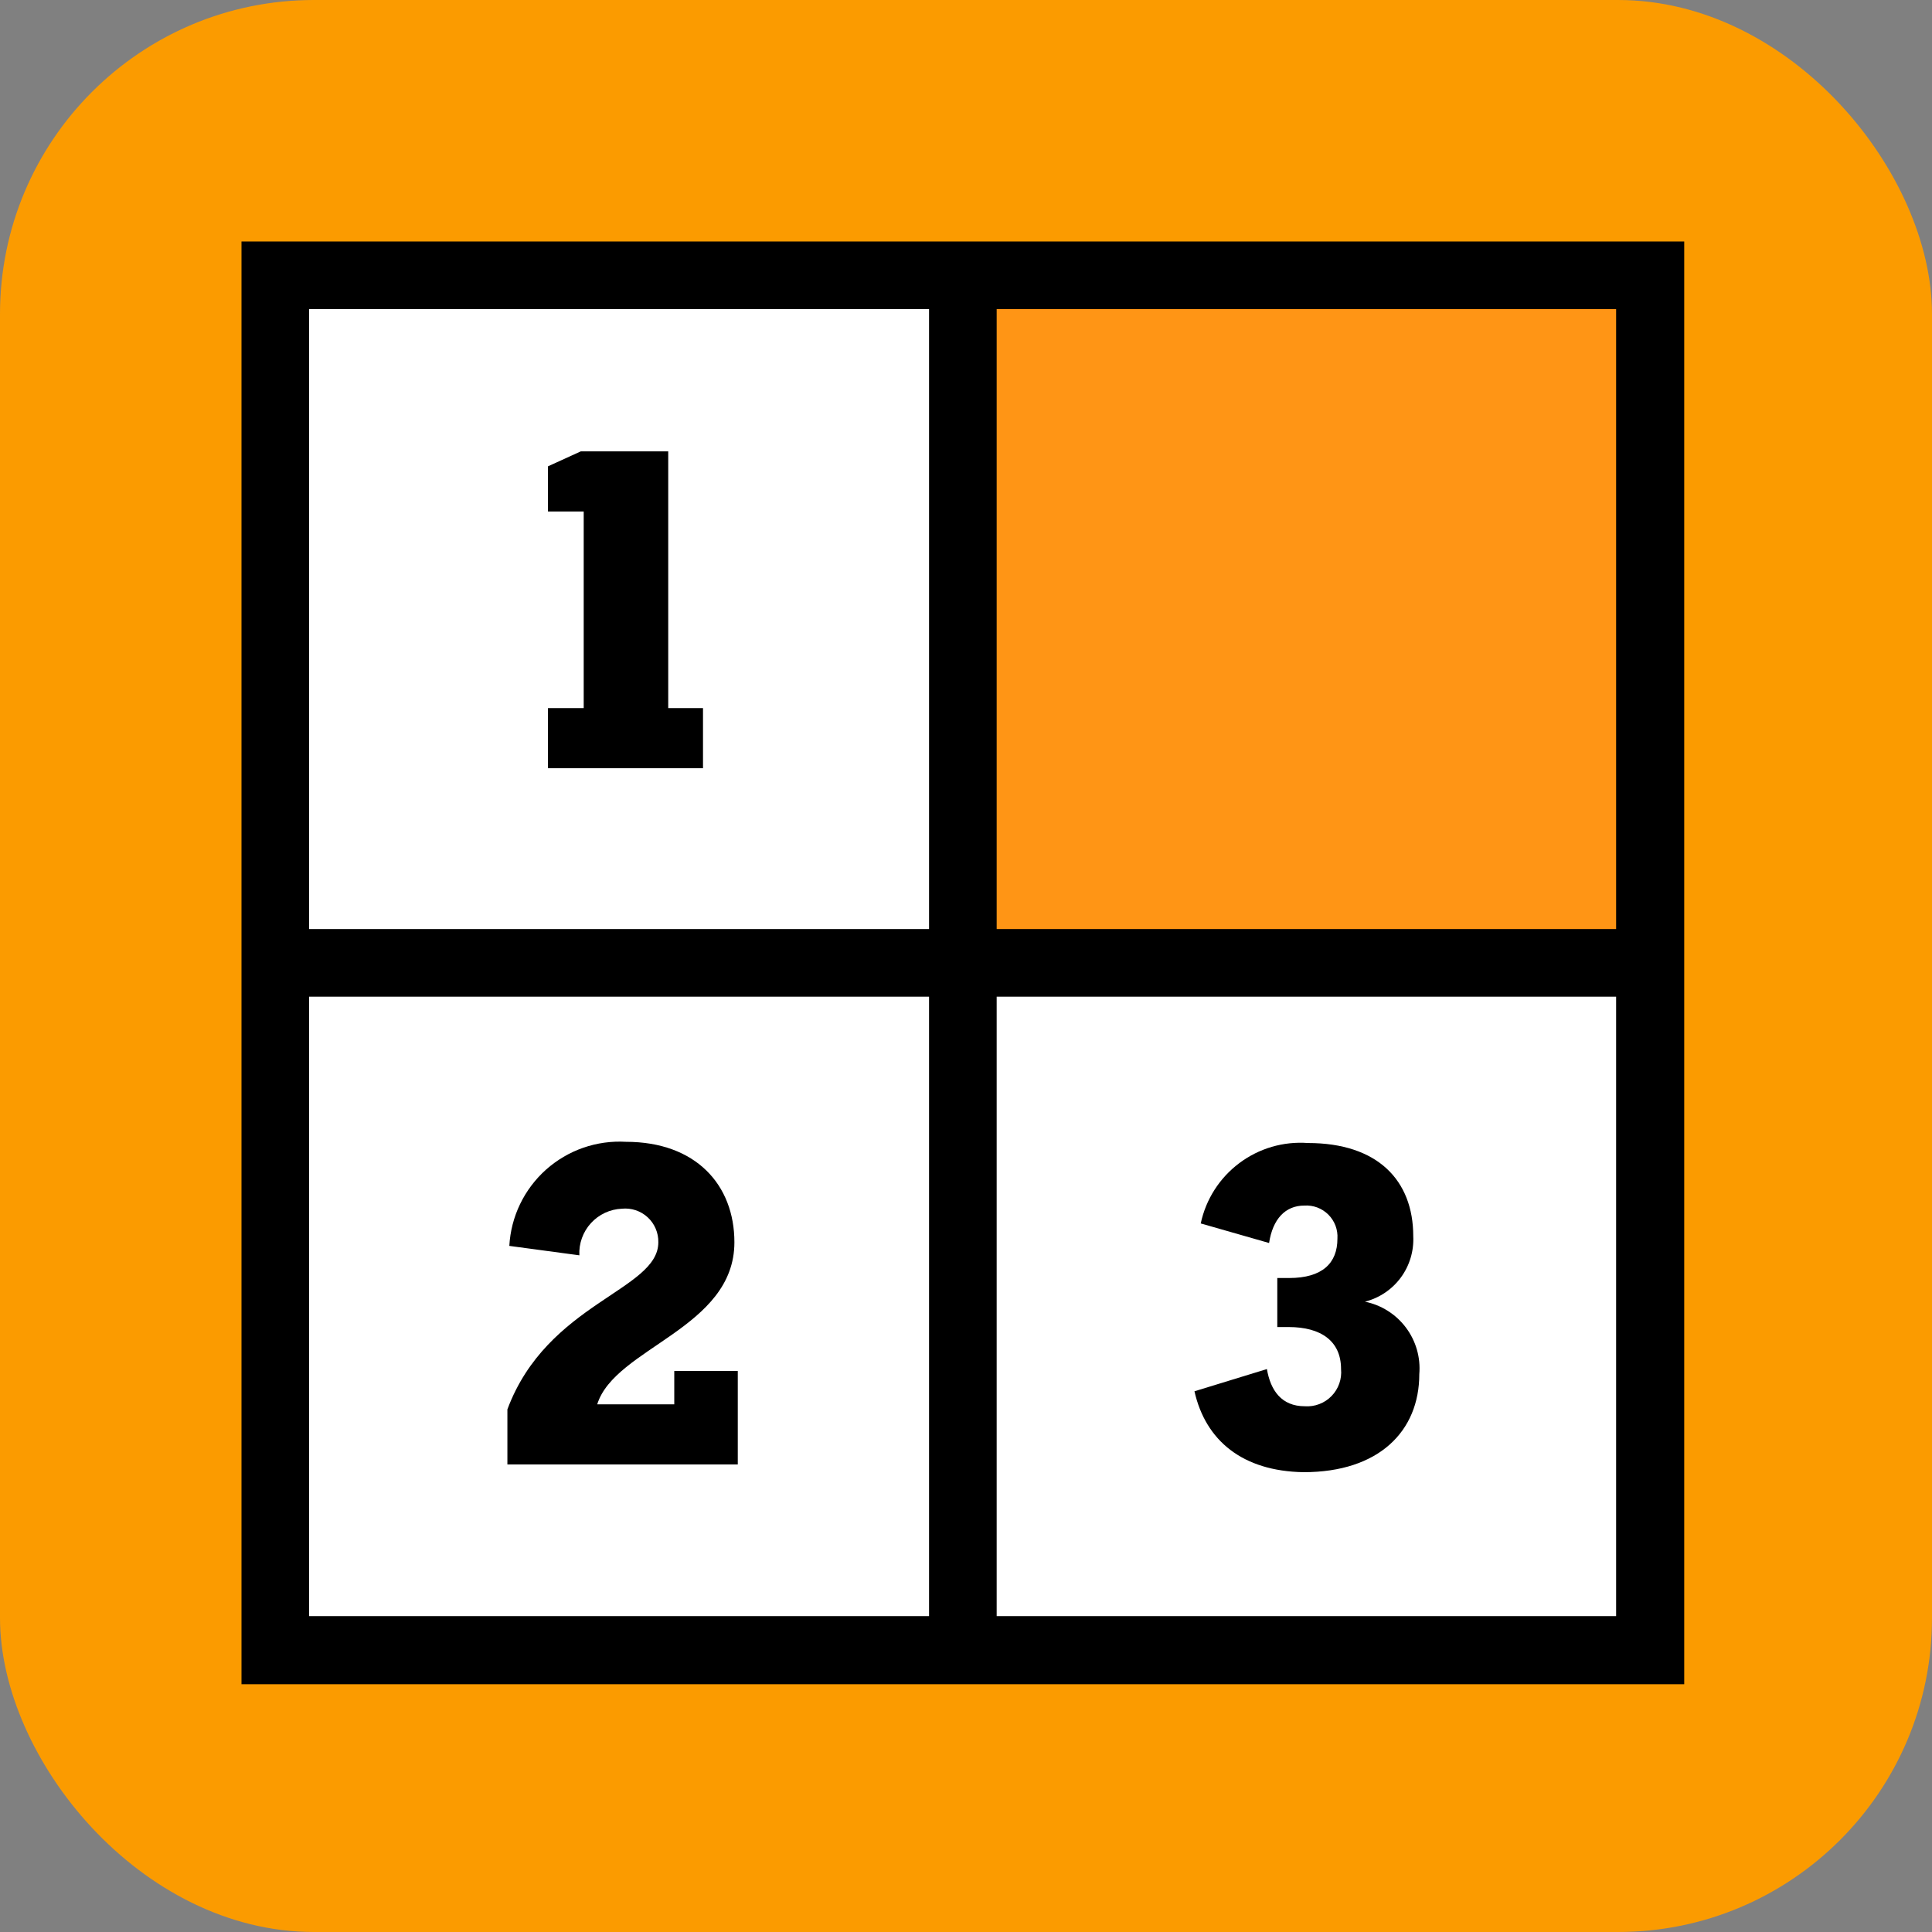 <svg width="80" height="80" viewBox="0 0 80 80" fill="none" xmlns="http://www.w3.org/2000/svg">
<rect x="0" y="0" width="80" height="80" fill="#808080" stroke="none"/>
<rect width="80" height="80" rx="13" fill="#FB9B00"/>
<path d="M67.97 11.09H10.92V68.14H67.97V11.09Z" fill="white"/>
<path d="M22.69 31.81V29.32H24.17V21.18H22.69V19.31L24.05 18.69H27.67V29.32H29.11V31.81H22.69Z" fill="black"/>
<path d="M21.09 51.59C21.123 50.989 21.274 50.401 21.535 49.86C21.796 49.318 22.161 48.833 22.61 48.432C23.059 48.032 23.582 47.724 24.15 47.526C24.718 47.329 25.319 47.245 25.92 47.28C28.81 47.28 30.41 49.06 30.41 51.44C30.41 55.01 25.46 55.8 24.73 58.15H27.92V56.77H30.55V60.64H21.01V58.36C22.66 53.93 27.26 53.44 27.26 51.44C27.264 51.246 27.226 51.053 27.15 50.875C27.074 50.697 26.961 50.536 26.818 50.405C26.675 50.273 26.506 50.174 26.322 50.113C26.138 50.051 25.943 50.03 25.75 50.05C25.507 50.06 25.269 50.118 25.049 50.221C24.829 50.324 24.631 50.469 24.468 50.649C24.304 50.828 24.178 51.038 24.096 51.267C24.014 51.495 23.978 51.737 23.99 51.98L21.09 51.59Z" fill="black"/>
<path d="M49.46 57.61L52.46 56.69C52.61 57.57 53.06 58.23 54.03 58.23C54.234 58.244 54.439 58.214 54.63 58.14C54.821 58.067 54.994 57.954 55.136 57.807C55.279 57.661 55.388 57.485 55.456 57.292C55.524 57.099 55.549 56.894 55.53 56.69C55.53 55.53 54.7 54.95 53.36 54.95H52.89V52.92H53.38C54.76 52.92 55.38 52.3 55.38 51.29C55.392 51.107 55.364 50.924 55.3 50.752C55.235 50.581 55.134 50.425 55.005 50.295C54.875 50.166 54.719 50.065 54.548 50C54.376 49.936 54.193 49.908 54.01 49.92C53.22 49.92 52.7 50.48 52.55 51.47L49.72 50.66C49.932 49.662 50.499 48.775 51.316 48.163C52.132 47.55 53.142 47.255 54.16 47.33C57.04 47.33 58.52 48.87 58.52 51.19C58.55 51.803 58.368 52.408 58.004 52.902C57.639 53.396 57.115 53.748 56.52 53.9C57.197 54.037 57.801 54.419 58.216 54.972C58.631 55.525 58.828 56.211 58.77 56.9C58.77 59.26 57.1 60.96 53.98 60.96C51.45 60.92 49.92 59.65 49.46 57.61Z" fill="black"/>
<path d="M68.77 11.21H39.19V39.87H68.77V11.21Z" fill="#FF9515"/>
<path d="M10 10V69.74H69.74V10H10ZM66.92 38.47H41.27V12.8H66.92V38.47ZM38.47 12.8V38.47H12.8V12.8H38.47ZM12.8 41.27H38.47V66.92H12.8V41.27ZM41.27 66.92V41.27H66.92V66.92H41.27Z" fill="black"/>
</svg>
